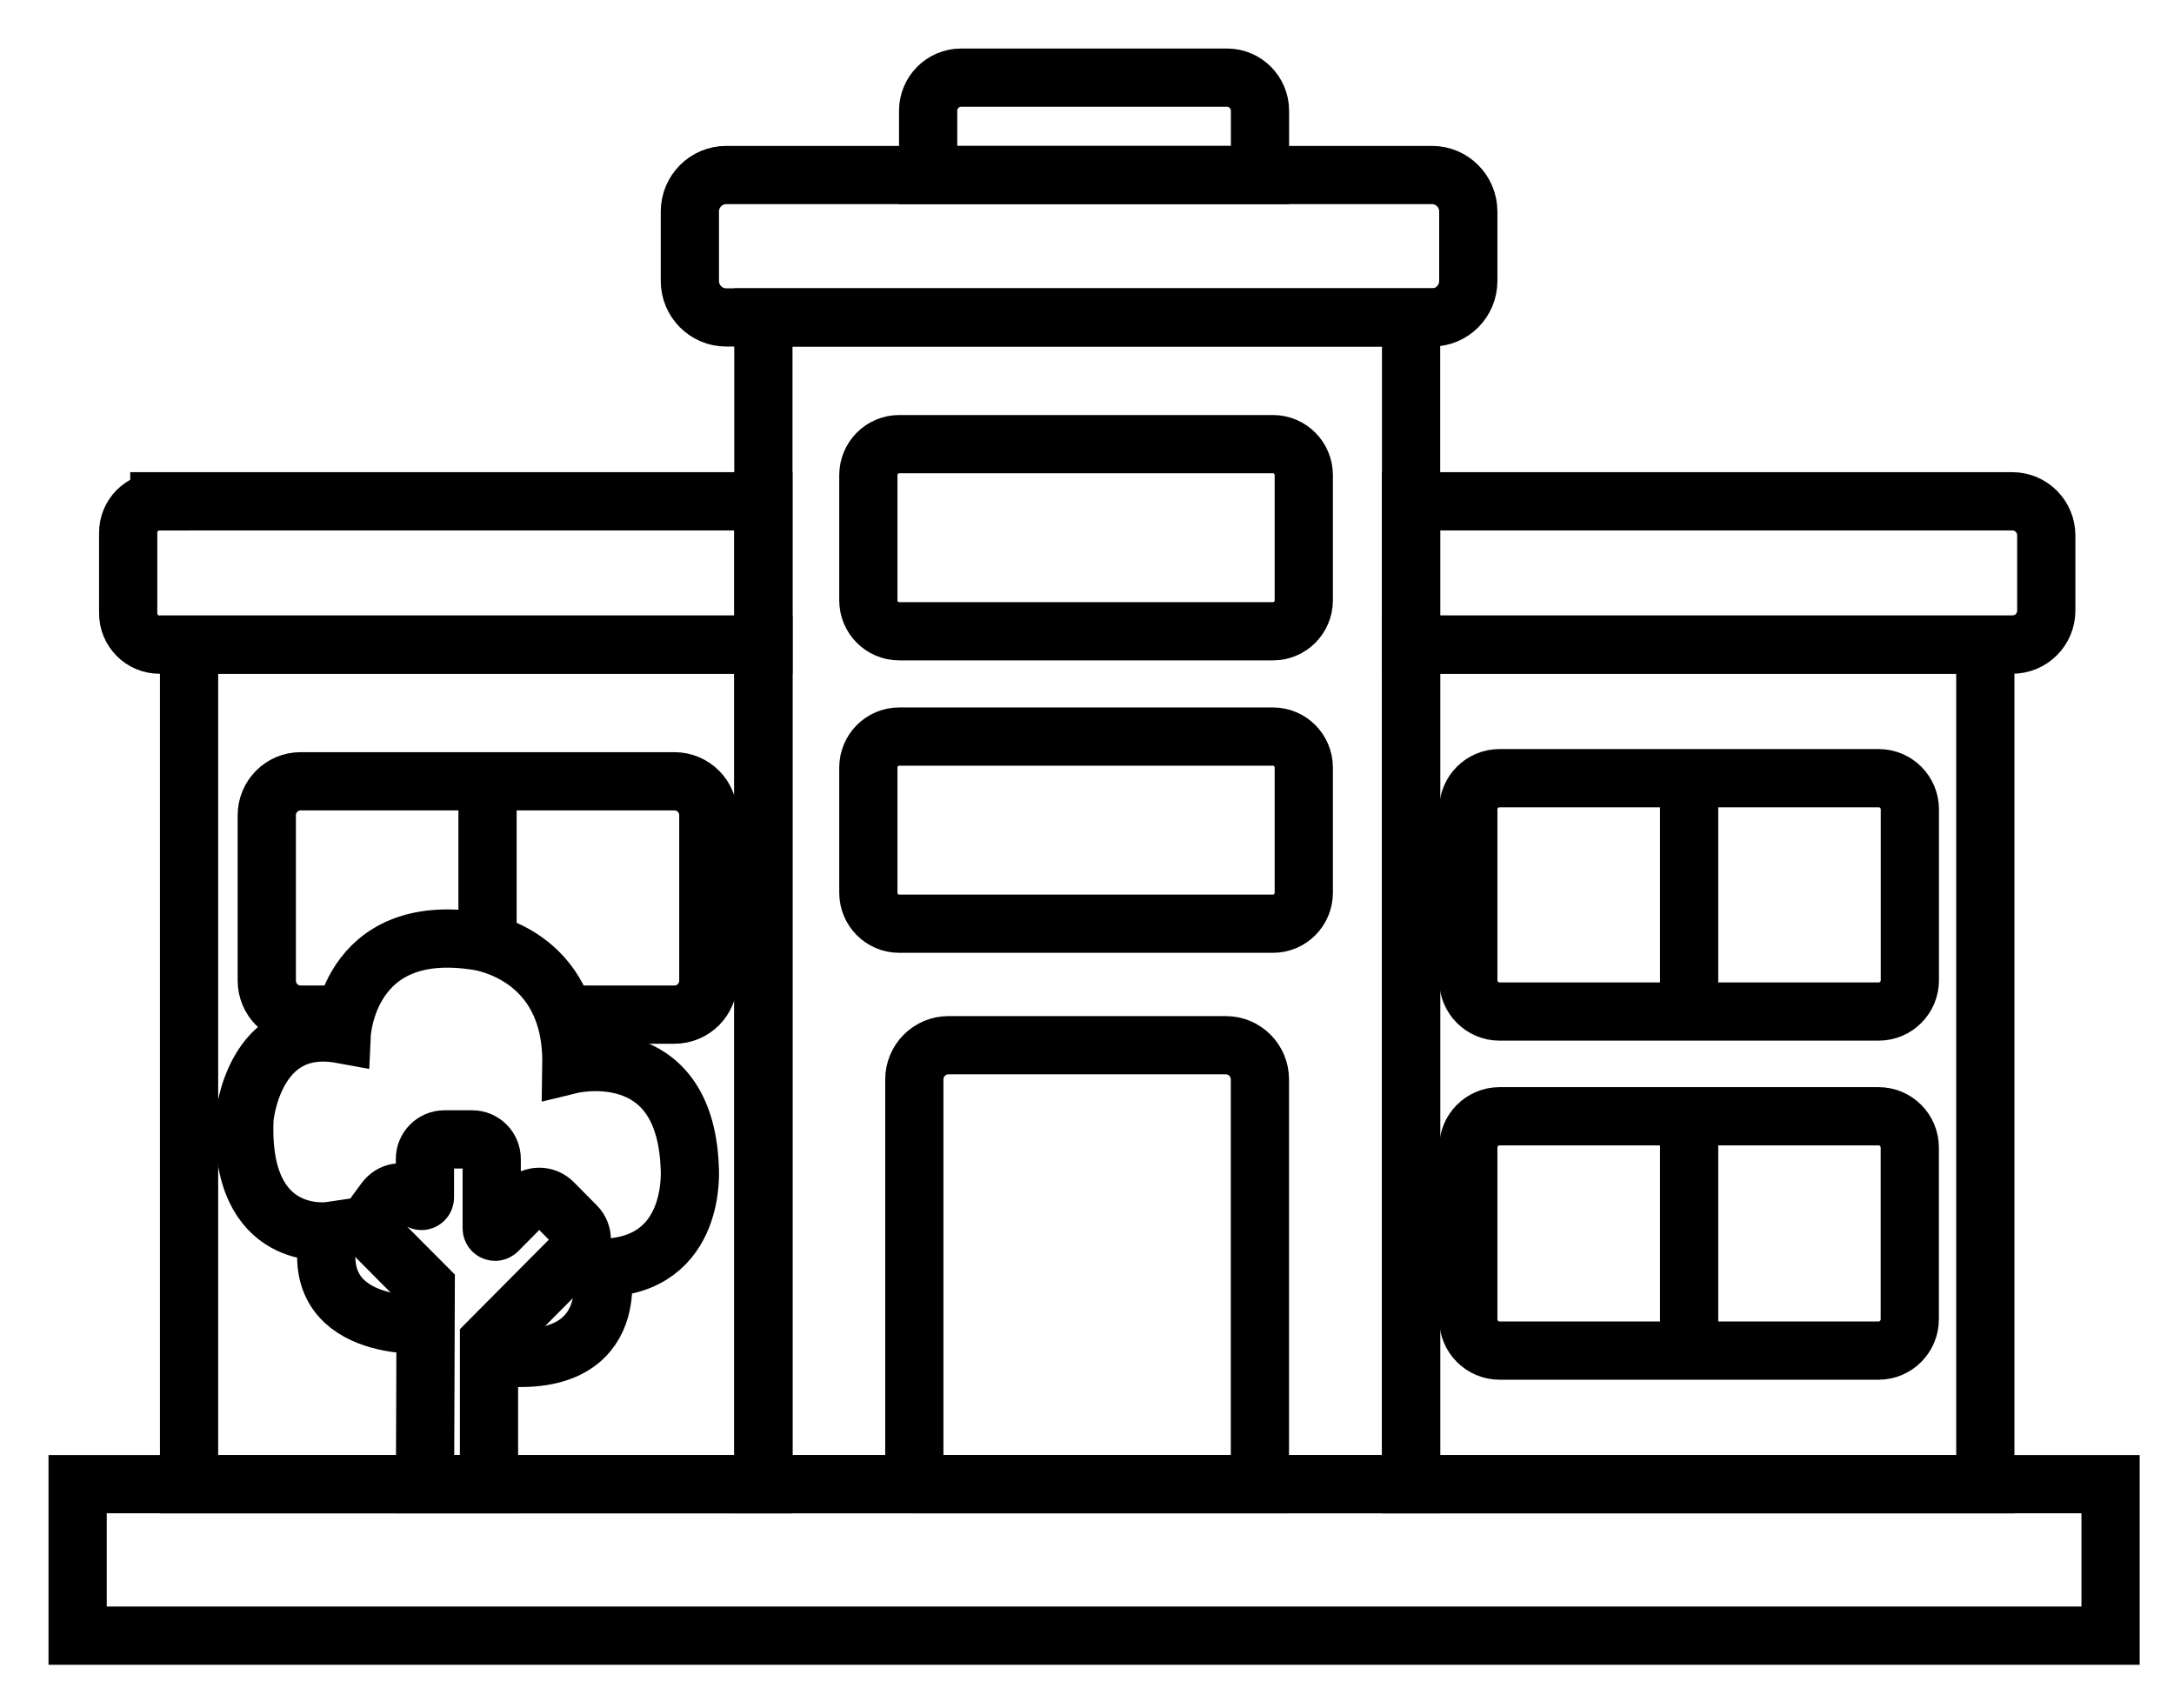 <svg width="28" height="22" viewBox="0 0 28 22" fill="none" xmlns="http://www.w3.org/2000/svg">
<path d="M24.197 10.022H19.312C19.091 10.022 18.911 10.202 18.911 10.425V12.623C18.911 12.846 19.091 13.027 19.312 13.027H24.197C24.419 13.027 24.598 12.846 24.598 12.623V10.425C24.598 10.202 24.419 10.022 24.197 10.022Z" stroke="black" stroke-width="0.75" stroke-miterlimit="10"/>
<path d="M21.755 10.022V13.027" stroke="black" stroke-width="0.75" stroke-miterlimit="10"/>
<path d="M18.911 14.78C18.911 14.556 19.092 14.376 19.313 14.376H24.195C24.417 14.376 24.597 14.557 24.597 14.78V16.989C24.597 17.213 24.416 17.394 24.195 17.394H19.313C19.091 17.394 18.911 17.212 18.911 16.989V14.78Z" stroke="black" stroke-width="0.75" stroke-miterlimit="10"/>
<path d="M21.755 14.431V17.395" stroke="black" stroke-width="0.75" stroke-miterlimit="10"/>
<path d="M9.832 8.302H2.435V19.115H9.832V8.302Z" stroke="black" stroke-width="0.75" stroke-miterlimit="10"/>
<path d="M25.57 8.302H18.174V19.115H25.57V8.302Z" stroke="black" stroke-width="0.75" stroke-miterlimit="10"/>
<path d="M5.474 17.059C5.474 17.059 3.932 17.163 4.243 15.854C4.243 15.854 3.075 16.026 3.149 14.402C3.149 14.402 3.261 13.111 4.401 13.32C4.401 13.32 4.468 11.859 6.139 12.118C6.139 12.118 7.381 12.264 7.359 13.709C7.359 13.709 8.816 13.355 8.883 15.026C8.883 15.026 8.999 16.309 7.748 16.329C7.748 16.329 8.054 17.712 6.299 17.457" stroke="black" stroke-width="0.75" stroke-miterlimit="10"/>
<path d="M5.474 19.114H6.298V17.273L7.42 16.144C7.518 16.045 7.518 15.886 7.42 15.787L7.123 15.487C7.024 15.389 6.866 15.389 6.768 15.487L6.407 15.851C6.379 15.878 6.333 15.858 6.333 15.819V14.926C6.333 14.787 6.22 14.674 6.082 14.674H5.724C5.586 14.674 5.473 14.787 5.473 14.926V15.422C5.473 15.457 5.435 15.479 5.406 15.46L5.291 15.391C5.181 15.325 5.039 15.353 4.962 15.456L4.842 15.618C4.767 15.718 4.777 15.858 4.865 15.948L5.483 16.569L5.474 19.114Z" stroke="black" stroke-width="0.75" stroke-miterlimit="10"/>
<path d="M6.279 12.144V11.505V10.062" stroke="black" stroke-width="0.75" stroke-miterlimit="10"/>
<path d="M7.322 13.067H8.687C8.928 13.067 9.123 12.871 9.123 12.629V10.5C9.123 10.258 8.928 10.062 8.687 10.062H3.871C3.631 10.062 3.436 10.258 3.436 10.5V12.629C3.436 12.871 3.631 13.067 3.871 13.067H4.452" stroke="black" stroke-width="0.75" stroke-miterlimit="10"/>
<path d="M2.052 6.456H9.832V8.302H2.052C1.831 8.302 1.651 8.121 1.651 7.898V6.861C1.651 6.638 1.831 6.457 2.052 6.457V6.456Z" stroke="black" stroke-width="0.75" stroke-miterlimit="10"/>
<path d="M18.174 6.456H25.918C26.159 6.456 26.355 6.653 26.355 6.896V7.863C26.355 8.106 26.159 8.302 25.918 8.302H18.174V6.456Z" stroke="black" stroke-width="0.75" stroke-miterlimit="10"/>
<path d="M27.183 19.114H1V21.065H27.183V19.114Z" stroke="black" stroke-width="0.75" stroke-miterlimit="10"/>
<path d="M18.174 4.088H9.832V19.114H18.174V4.088Z" stroke="black" stroke-width="0.75" stroke-miterlimit="10"/>
<path d="M16.395 5.72H11.581C11.362 5.72 11.184 5.899 11.184 6.119V7.731C11.184 7.952 11.362 8.13 11.581 8.13H16.395C16.614 8.13 16.792 7.952 16.792 7.731V6.119C16.792 5.899 16.614 5.72 16.395 5.72Z" stroke="black" stroke-width="0.75" stroke-miterlimit="10"/>
<path d="M16.395 9.486H11.581C11.362 9.486 11.184 9.665 11.184 9.885V11.497C11.184 11.718 11.362 11.896 11.581 11.896H16.395C16.614 11.896 16.792 11.718 16.792 11.497V9.885C16.792 9.665 16.614 9.486 16.395 9.486Z" stroke="black" stroke-width="0.75" stroke-miterlimit="10"/>
<path d="M11.776 19.114V13.902C11.776 13.659 11.973 13.461 12.215 13.461H15.789C16.031 13.461 16.227 13.659 16.227 13.902V19.114H11.775H11.776Z" stroke="black" stroke-width="0.75" stroke-miterlimit="10"/>
<path d="M11.954 2.254V1.427C11.954 1.191 12.144 1 12.378 1H15.804C16.038 1 16.228 1.191 16.228 1.427V2.254H11.954Z" stroke="black" stroke-width="0.75" stroke-miterlimit="10"/>
<path d="M18.444 2.254H9.353C9.095 2.254 8.885 2.465 8.885 2.725V3.618C8.885 3.878 9.095 4.088 9.353 4.088H18.444C18.702 4.088 18.911 3.878 18.911 3.618V2.725C18.911 2.465 18.702 2.254 18.444 2.254Z" stroke="black" stroke-width="0.75" stroke-miterlimit="10"/>
</svg>
